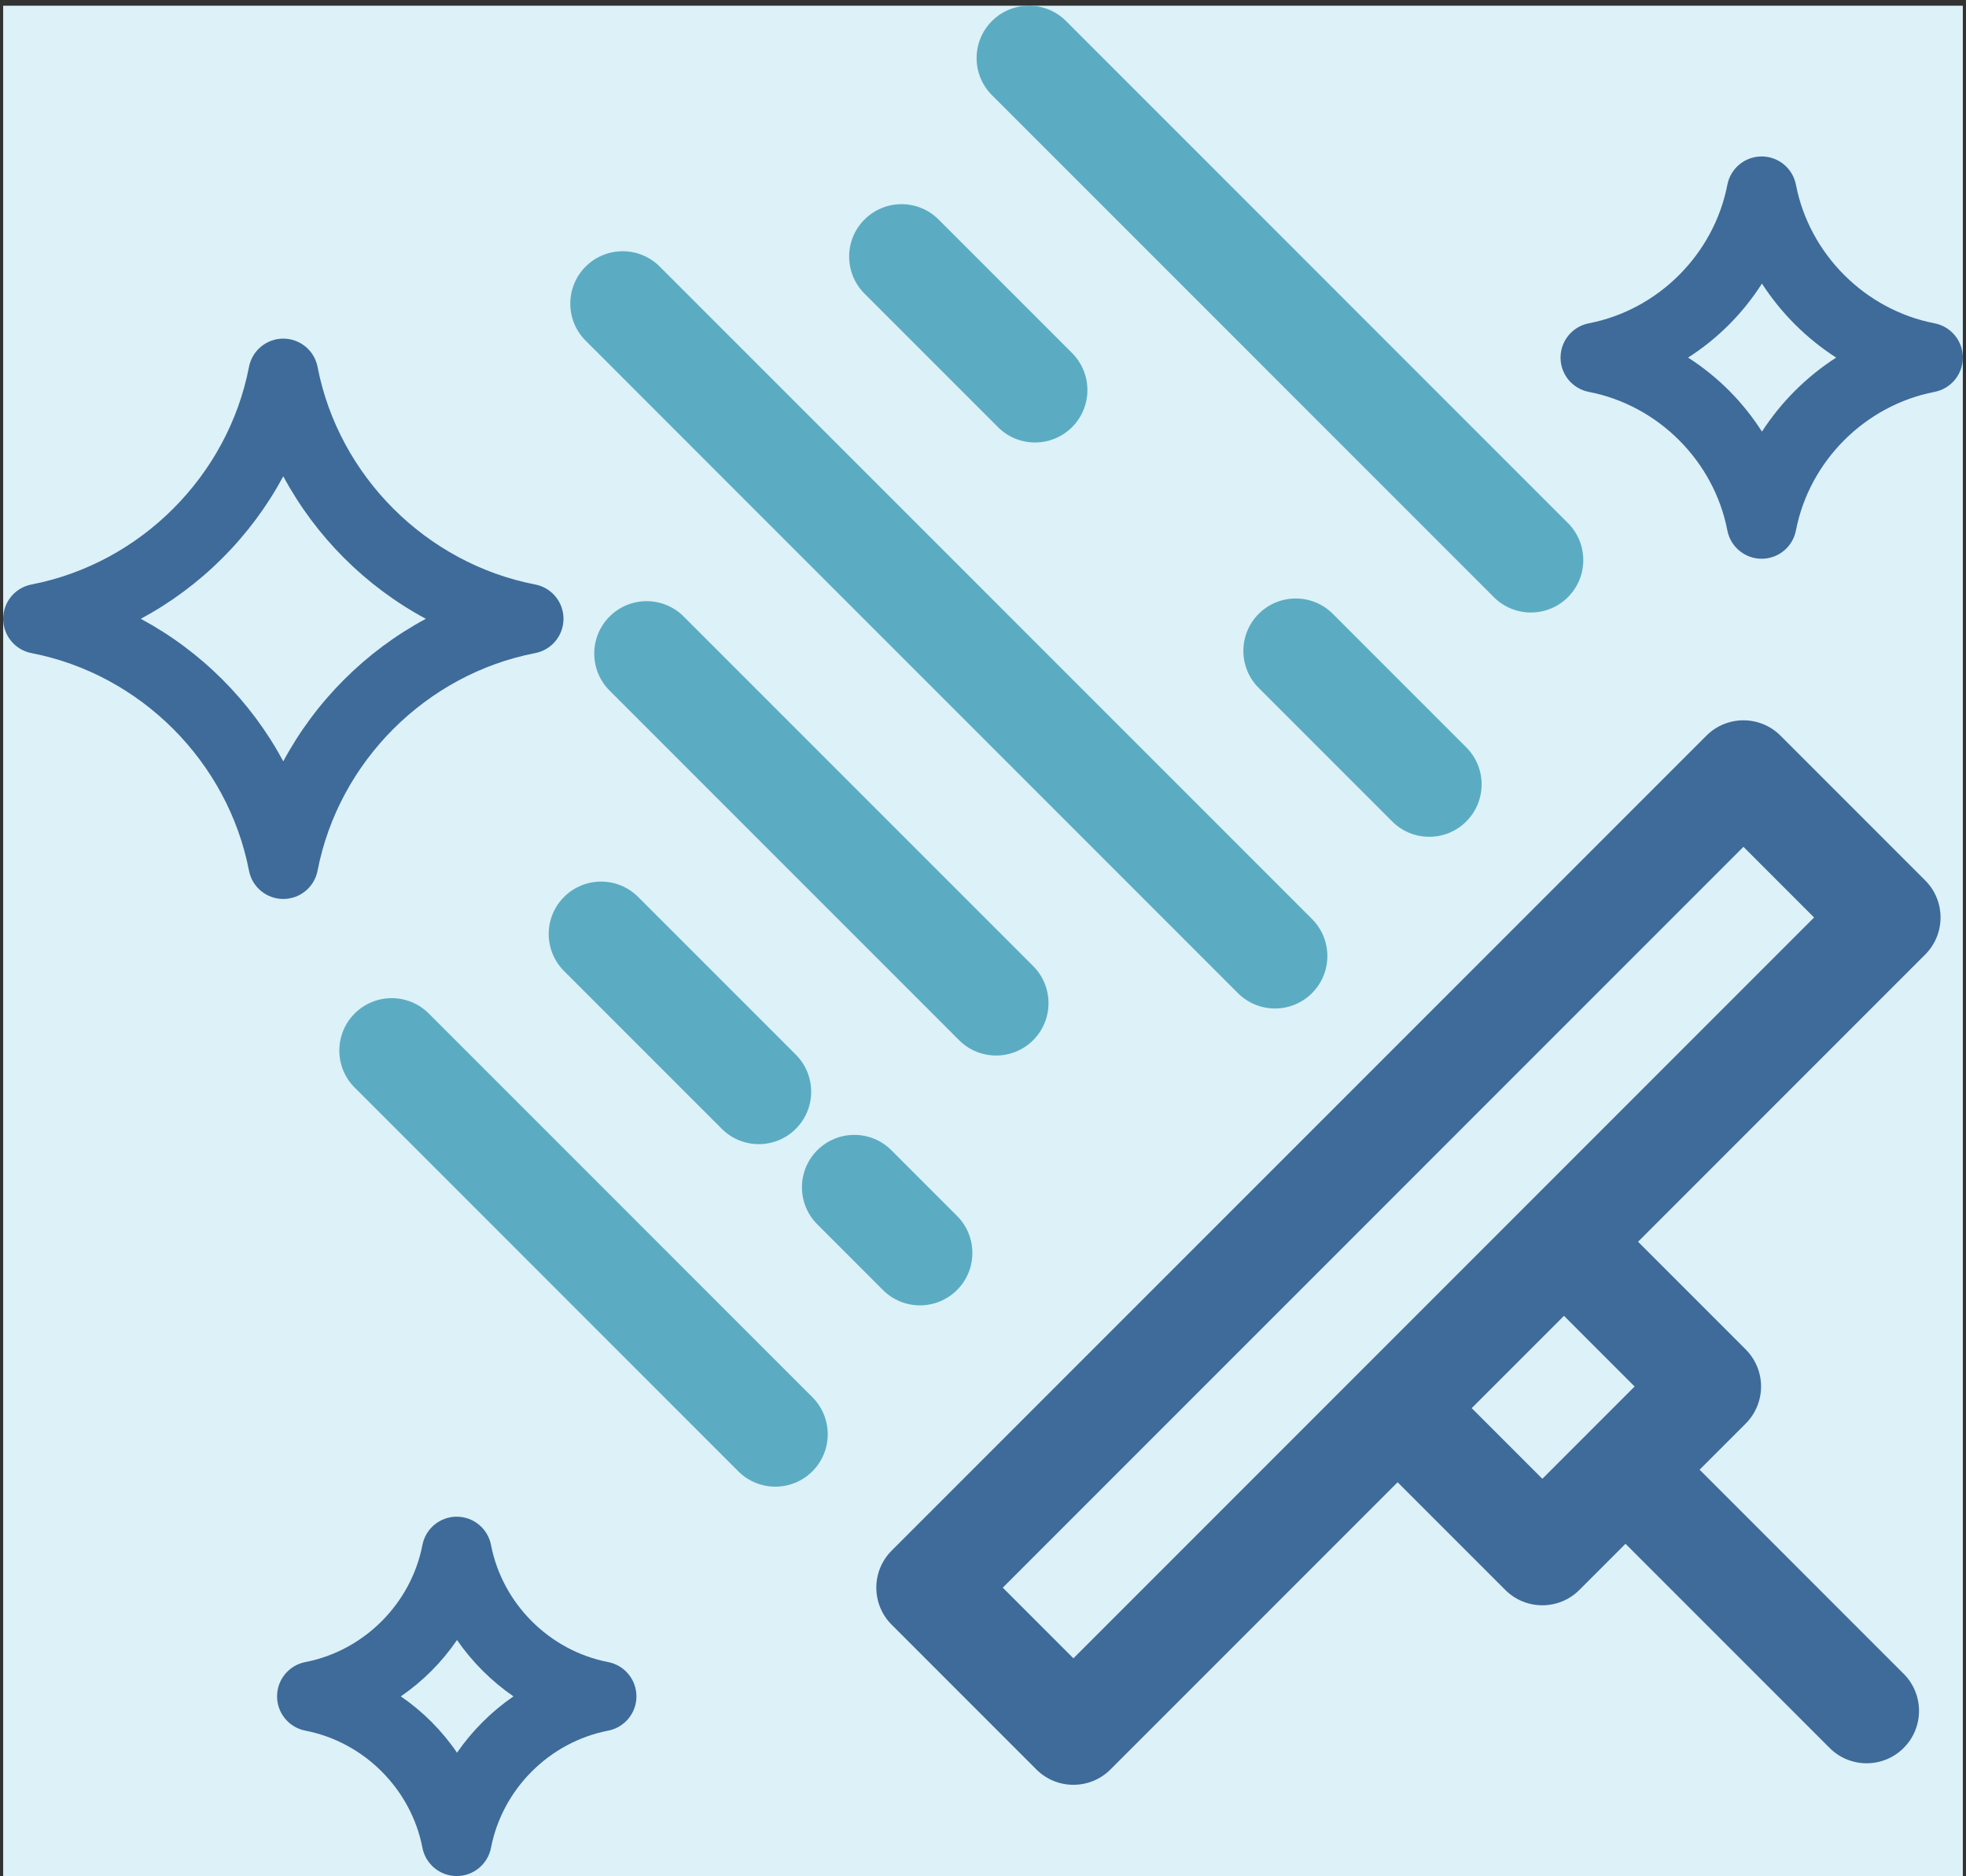 <svg width="174" height="166" viewBox="0 0 174 166" fill="none" xmlns="http://www.w3.org/2000/svg">
<rect x="0" y="0" width="174" height="166" fill="#333333" stroke="none"/>
<g clip-path="url(#clip0_311_63408)">
<rect width="173.439" height="165.495" transform="translate(0.28 0.504)" fill="#DCF1F8"/>
<path d="M28.106 77.041C29.973 67.393 37.714 59.656 47.369 57.788C48.823 57.507 49.872 56.234 49.872 54.753C49.872 53.272 48.822 52 47.368 51.719C37.713 49.851 29.972 42.114 28.105 32.466C27.824 31.012 26.551 29.963 25.071 29.963C23.591 29.963 22.318 31.013 22.037 32.466C20.169 42.115 12.432 49.852 2.784 51.719C1.331 52 0.28 53.273 0.28 54.753C0.28 56.233 1.33 57.506 2.783 57.788C12.432 59.655 20.169 67.392 22.037 77.041C22.318 78.495 23.591 79.544 25.071 79.544C26.552 79.545 27.824 78.495 28.106 77.041ZM12.461 54.754C17.793 51.89 22.208 47.475 25.072 42.143C27.937 47.476 32.354 51.89 37.689 54.754C32.353 57.619 27.937 62.033 25.072 67.366C22.208 62.033 17.793 57.618 12.461 54.754Z" fill="#3E6B99"/>
<path d="M171.216 28.608C165.067 27.418 160.137 22.491 158.948 16.347C158.667 14.893 157.394 13.844 155.914 13.844C154.434 13.844 153.161 14.894 152.88 16.347C151.691 22.491 146.763 27.419 140.619 28.608C139.166 28.889 138.116 30.162 138.116 31.642C138.116 33.123 139.166 34.395 140.619 34.676C146.764 35.865 151.691 40.793 152.88 46.937C153.161 48.391 154.434 49.44 155.914 49.44C157.394 49.44 158.667 48.39 158.948 46.937C160.137 40.793 165.067 35.866 171.216 34.676C172.669 34.395 173.719 33.122 173.719 31.642C173.719 30.161 172.669 28.889 171.216 28.608ZM155.94 38.193C154.262 35.56 152.033 33.326 149.403 31.642C152.032 29.958 154.262 27.724 155.94 25.091C157.637 27.711 159.883 29.952 162.508 31.642C159.883 33.332 157.636 35.573 155.94 38.193Z" fill="#3E6B99"/>
<path d="M53.823 147.067C48.626 146.061 44.46 141.898 43.456 136.706C43.175 135.252 41.902 134.203 40.421 134.203C38.941 134.203 37.668 135.253 37.387 136.706C36.382 141.898 32.218 146.062 27.025 147.067C25.572 147.348 24.522 148.621 24.522 150.101C24.522 151.582 25.572 152.854 27.026 153.135C32.218 154.139 36.382 158.303 37.387 163.496C37.668 164.95 38.941 165.999 40.421 165.999C41.902 165.999 43.174 164.949 43.456 163.496C44.46 158.304 48.627 154.14 53.823 153.135C55.277 152.854 56.327 151.581 56.327 150.101C56.326 148.621 55.276 147.348 53.823 147.067ZM40.447 155.085C39.112 153.129 37.426 151.44 35.474 150.101C37.426 148.761 39.111 147.072 40.447 145.116C41.796 147.063 43.493 148.757 45.445 150.101C43.493 151.445 41.796 153.138 40.447 155.085Z" fill="#3E6B99"/>
<path d="M157.582 65.094C155.772 63.284 152.836 63.284 151.026 65.094L78.917 137.204C77.106 139.015 77.106 141.95 78.917 143.761L91.725 156.569C92.63 157.474 93.817 157.926 95.003 157.926C96.19 157.926 97.376 157.473 98.281 156.569L123.696 131.154L133.226 140.684C134.131 141.589 135.318 142.041 136.504 142.041C137.69 142.041 138.877 141.588 139.782 140.684L143.865 136.601L161.928 154.664C162.833 155.569 164.02 156.022 165.206 156.022C166.392 156.022 167.579 155.569 168.484 154.664C170.294 152.853 170.294 149.918 168.484 148.107L150.421 130.044L154.504 125.961C155.374 125.091 155.862 123.912 155.862 122.683C155.862 121.454 155.374 120.275 154.504 119.405L144.974 109.875L170.389 84.46C172.2 82.649 172.2 79.714 170.389 77.903L157.582 65.094ZM144.671 122.683L140.589 126.765L140.588 126.766L140.587 126.768L136.505 130.85L130.253 124.598L138.42 116.431L144.671 122.683ZM135.141 106.596L120.418 121.319L120.415 121.322L95.002 146.735L88.75 140.483L154.303 74.93L160.555 81.182L135.141 106.596Z" fill="#3E6B99"/>
<path d="M37.947 89.678C36.137 87.868 33.201 87.868 31.391 89.678C29.58 91.489 29.58 94.424 31.391 96.235L65.344 130.188C66.249 131.093 67.435 131.546 68.622 131.546C69.808 131.546 70.995 131.093 71.9 130.188C73.711 128.377 73.711 125.442 71.9 123.631L37.947 89.678Z" fill="#5BACC2"/>
<path d="M49.921 85.922L63.879 99.88C64.784 100.785 65.97 101.238 67.157 101.238C68.343 101.238 69.53 100.785 70.435 99.88C72.246 98.069 72.246 95.134 70.435 93.323L56.477 79.365C54.667 77.555 51.731 77.555 49.921 79.365C48.111 81.176 48.111 84.111 49.921 85.922Z" fill="#5BACC2"/>
<path d="M78.89 101.778C77.08 99.968 74.144 99.967 72.334 101.777C70.524 103.587 70.523 106.523 72.334 108.333L78.145 114.145C79.05 115.05 80.237 115.503 81.423 115.503C82.609 115.503 83.796 115.05 84.701 114.146C86.511 112.336 86.512 109.4 84.701 107.59L78.89 101.778Z" fill="#5BACC2"/>
<path d="M91.439 92.039C93.25 90.228 93.25 87.293 91.439 85.482L60.508 54.551C58.698 52.741 55.762 52.741 53.952 54.551C52.141 56.362 52.141 59.297 53.952 61.108L84.883 92.039C85.788 92.944 86.975 93.396 88.161 93.396C89.347 93.396 90.533 92.944 91.439 92.039Z" fill="#5BACC2"/>
<path d="M109.563 87.876C110.468 88.781 111.654 89.234 112.841 89.234C114.027 89.234 115.214 88.781 116.119 87.876C117.93 86.065 117.93 83.13 116.119 81.319L58.388 23.588C56.578 21.778 53.643 21.778 51.832 23.588C50.021 25.399 50.021 28.334 51.832 30.145L109.563 87.876Z" fill="#5BACC2"/>
<path d="M88.326 37.795C89.231 38.7 90.418 39.153 91.604 39.153C92.79 39.153 93.977 38.7 94.882 37.795C96.693 35.984 96.693 33.049 94.882 31.238L83.068 19.424C81.258 17.614 78.322 17.614 76.512 19.424C74.701 21.235 74.701 24.17 76.512 25.981L88.326 37.795Z" fill="#5BACC2"/>
<path d="M111.402 54.314C109.591 56.125 109.591 59.06 111.402 60.871L123.216 72.685C124.121 73.59 125.308 74.043 126.494 74.043C127.68 74.043 128.867 73.59 129.772 72.685C131.583 70.874 131.583 67.939 129.772 66.128L117.958 54.314C116.148 52.505 113.212 52.505 111.402 54.314Z" fill="#5BACC2"/>
<path d="M132.213 52.839C133.118 53.744 134.305 54.197 135.491 54.197C136.677 54.197 137.864 53.744 138.769 52.839C140.58 51.028 140.58 48.093 138.769 46.282L94.348 1.861C92.538 0.051 89.602 0.051 87.792 1.861C85.981 3.672 85.981 6.607 87.792 8.418L132.213 52.839Z" fill="#5BACC2"/>
</g>
<defs>
<clipPath id="clip0_311_63408">
<rect width="173.439" height="165.495" fill="white" transform="translate(0.28 0.504)"/>
</clipPath>
</defs>
</svg>
